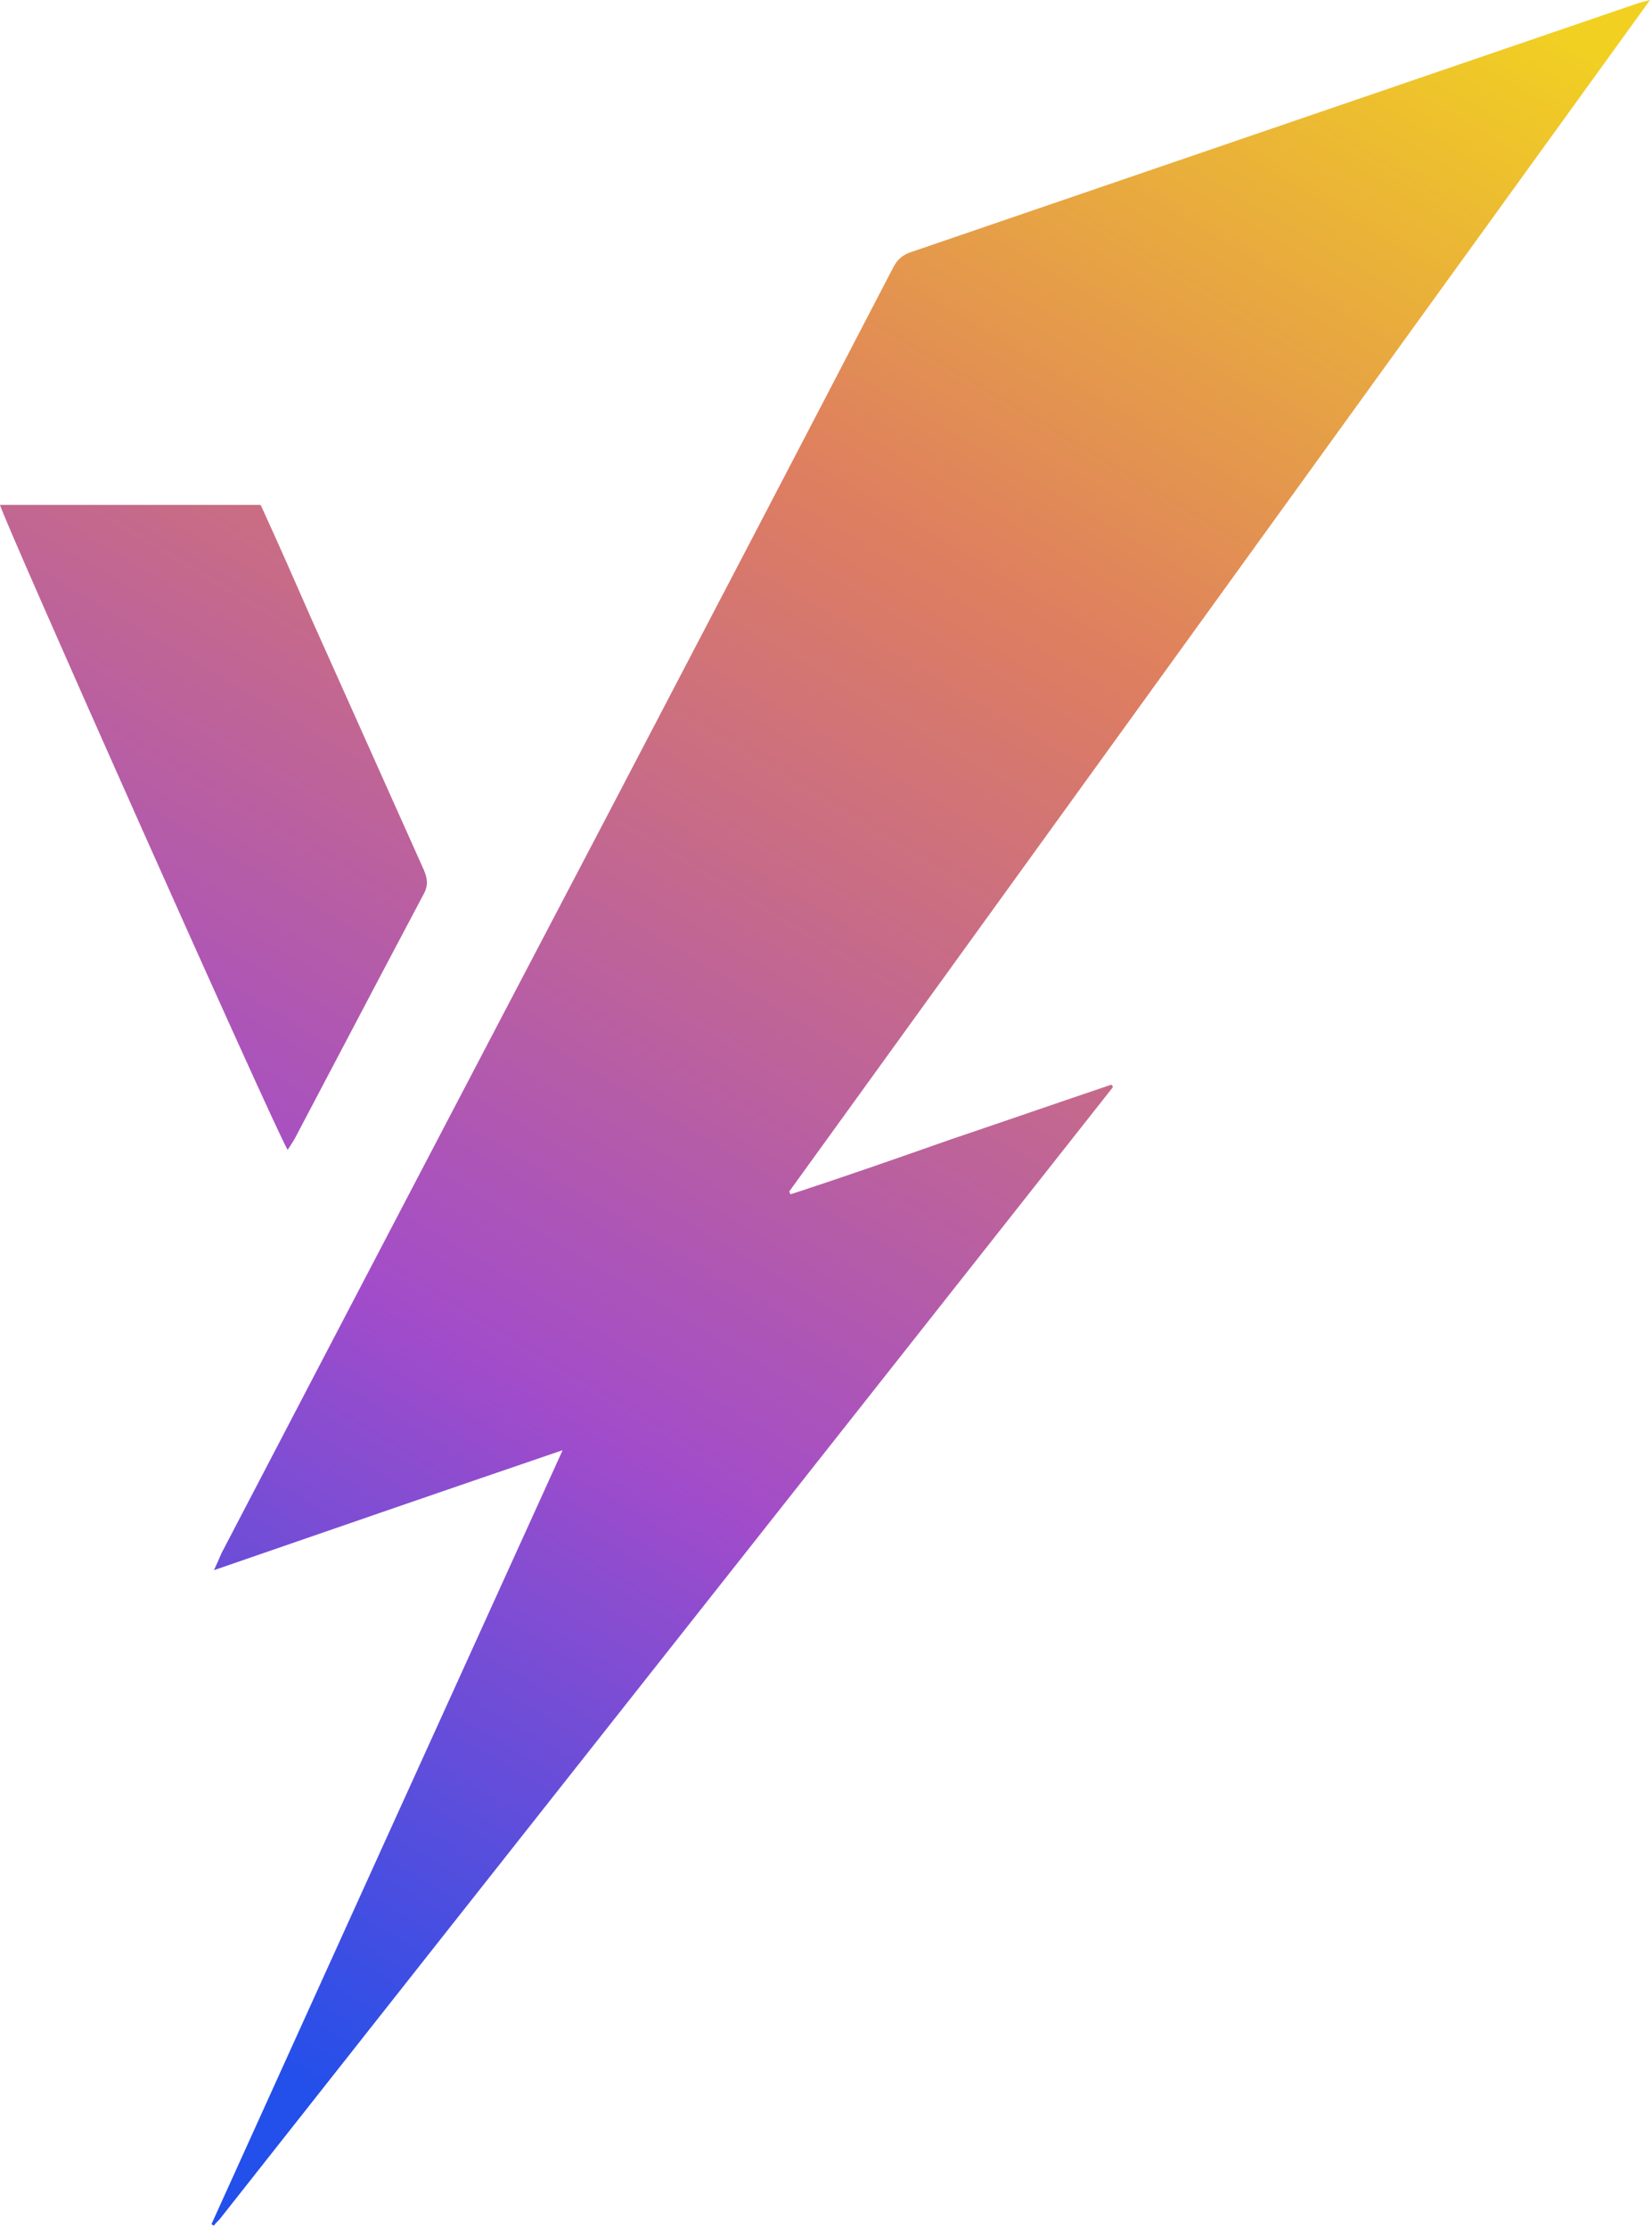 <svg width="267" height="360" viewBox="0 0 267 360" fill="none" xmlns="http://www.w3.org/2000/svg">
<path fill-rule="evenodd" clip-rule="evenodd" d="M90.936 234.336C71.774 276.473 52.951 317.939 34.129 359.516L34.242 359.404C34.356 359.516 34.469 359.628 34.583 359.628C34.809 359.292 35.149 358.956 35.49 358.62C59.527 328.139 83.592 297.658 107.657 267.176C131.725 236.692 155.793 206.208 179.833 175.724V175.499L179.606 175.275C175.297 176.732 170.96 178.217 166.623 179.702C162.286 181.187 157.949 182.672 153.64 184.129C145.022 187.155 136.405 190.18 127.787 192.982C127.744 192.897 127.701 192.827 127.664 192.768C127.604 192.672 127.561 192.603 127.561 192.534C148.573 163.47 169.584 134.383 190.628 105.251C215.917 70.243 241.252 35.172 266.688 0C266.309 0.102 265.993 0.183 265.721 0.254C265.096 0.415 264.702 0.516 264.307 0.672C244.805 7.34 225.332 14.008 205.859 20.675C186.383 27.344 166.908 34.012 147.404 40.681C145.93 41.129 145.022 41.914 144.342 43.258C128.921 72.957 113.387 102.655 97.853 132.353L97.853 132.353C77.103 171.913 56.466 211.361 35.83 250.922L35.829 250.924C35.489 251.708 35.149 252.492 34.583 253.723L38.015 252.538C55.657 246.446 73.046 240.44 90.936 234.336ZM50.117 99.517C47.51 93.577 44.902 87.638 42.18 81.698L42.067 81.586H0C0.34 83.491 44.108 181.775 46.489 185.81C46.942 185.138 47.282 184.578 47.622 184.018L47.623 184.017C49.989 179.532 52.354 175.034 54.725 170.528C59.284 161.859 63.861 153.158 68.486 144.456C69.28 143 69.053 141.879 68.486 140.534L50.117 99.517Z" fill="url(#paint0_linear_609_127)"/>
<defs>
<linearGradient id="paint0_linear_609_127" x1="224" y1="-12" x2="24.5" y2="323" gradientUnits="userSpaceOnUse">
<stop stop-color="#F1D022"/>
<stop offset="0.321" stop-color="#DE7E60"/>
<stop offset="0.702" stop-color="#A24CCA"/>
<stop offset="1" stop-color="#234FEA"/>
</linearGradient>
</defs>
</svg>
